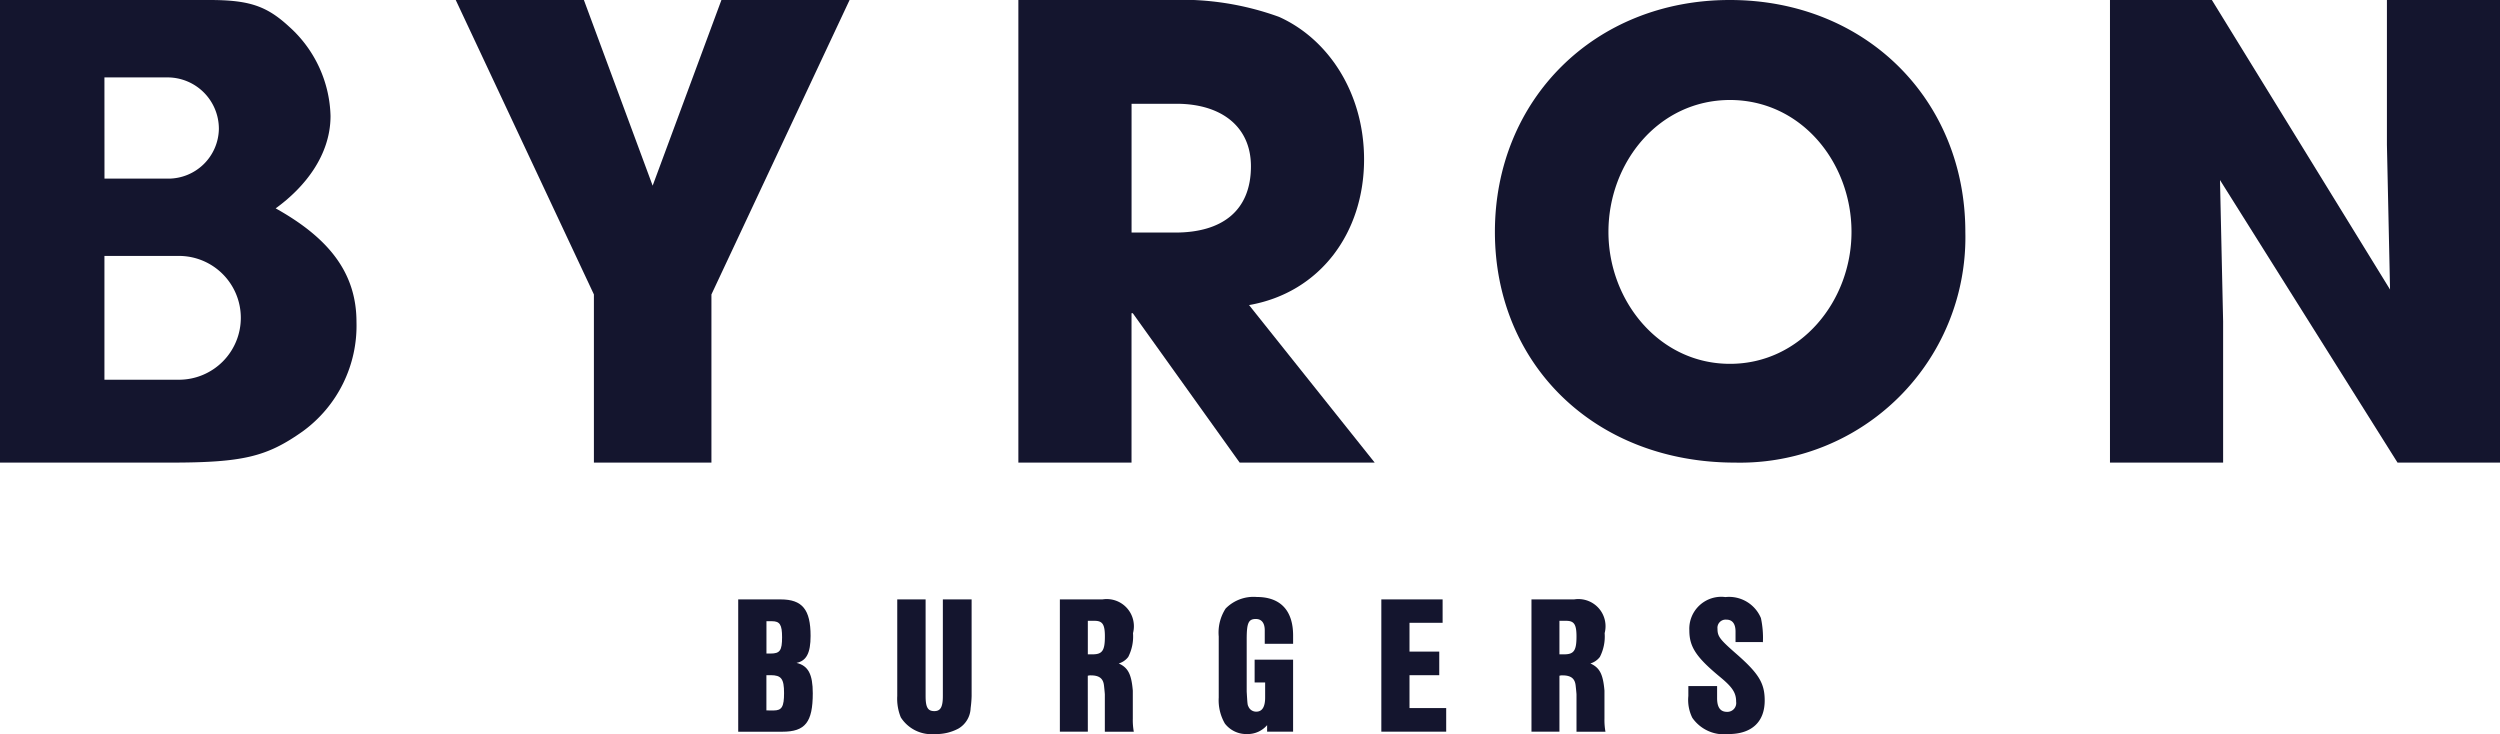<svg xmlns="http://www.w3.org/2000/svg" width="198.551" height="58.3" viewBox="0 0 198.551 58.3">
  <g id="site-logo" transform="translate(-300 -300)">
    <g id="Group_13" data-name="Group 13" transform="translate(300 300)">
      <g id="Group_12" data-name="Group 12" transform="translate(0 0)">
        <g id="Group_7" data-name="Group 7" transform="translate(80.88)">
          <path id="Path_5" data-name="Path 5" d="M977.987,336.741l-8.49-11.866h-.1v11.866h-8.987V300h12.015a22.681,22.681,0,0,1,8.689,1.341c3.972,1.787,6.752,6.107,6.752,11.32,0,5.809-3.476,10.576-9.135,11.568l9.98,12.512Zm-5.114-18.271c3.724,0,6.008-1.738,6.008-5.263,0-3.178-2.383-4.965-5.908-4.965H969.4V318.47Z" transform="translate(-960.411 -300)" fill="#14152e"/>
        </g>
        <g id="Group_8" data-name="Group 8" transform="translate(118.726)">
          <path id="Path_6" data-name="Path 6" d="M1269.429,318.418c0-10.477,7.894-18.418,18.657-18.418,10.812,0,18.705,7.941,18.705,18.418a17.9,17.9,0,0,1-18.275,18.323C1277.323,336.741,1269.429,328.9,1269.429,318.418Zm18.681-10.477c-5.693,0-9.664,4.985-9.664,10.477s4.042,10.477,9.64,10.477h.024c5.6,0,9.64-4.985,9.64-10.477s-3.971-10.477-9.664-10.477" transform="translate(-1269.429 -300)" fill="#14152e"/>
        </g>
        <g id="Group_9" data-name="Group 9">
          <path id="Path_7" data-name="Path 7" d="M321.894,316.548c2.3-1.663,4.357-4.213,4.357-7.341a9.848,9.848,0,0,0-3.3-7.1c-1.764-1.626-3.14-2.094-6.209-2.107H300v36.741h13.466c5.809,0,7.7-.447,10.576-2.482a10.372,10.372,0,0,0,4.27-8.689C328.311,321.616,326.052,318.869,321.894,316.548Zm-13.6-10.4h4.989a4.081,4.081,0,0,1,4.1,4.1,4.018,4.018,0,0,1-4.017,3.939h-5.068Zm10.832,19.093a4.917,4.917,0,0,1-4.917,4.917h-5.915v-9.833h5.915a4.917,4.917,0,0,1,4.917,4.917Z" transform="translate(-300 -300)" fill="#14152e"/>
        </g>
        <g id="Group_10" data-name="Group 10" transform="translate(36.195 0)">
          <path id="Path_8" data-name="Path 8" d="M616.647,300l-5.462,14.746L605.724,300H595.546l10.973,23.385v13.356h9.334V323.385L626.825,300Z" transform="translate(-595.546 -300)" fill="#14152e"/>
        </g>
        <g id="Group_11" data-name="Group 11" transform="translate(167.57)">
          <path id="Path_9" data-name="Path 9" d="M1691.1,336.741,1677,314.3l.248,11.221v11.221h-8.986V300h8.093l14.15,22.994-.248-11.5V300h8.987v36.741Z" transform="translate(-1668.257 -300)" fill="#14152e"/>
        </g>
      </g>
    </g>
    <g id="Group_15" data-name="Group 15" transform="translate(358.628 347.416)">
      <g id="Group_14" data-name="Group 14" transform="translate(0 0)">
        <path id="Path_10" data-name="Path 10" d="M782.087,688.711c1.717,0,2.378.8,2.378,2.9,0,1.355-.331,1.985-1.118,2.142.929.22,1.292.9,1.292,2.41,0,2.3-.6,3.056-2.41,3.056h-3.512V688.711Zm-.8,4.3c.74,0,.914-.236.914-1.292,0-.992-.173-1.276-.8-1.276h-.441v2.567Zm.252,4.52c.646,0,.819-.3.819-1.386,0-1.134-.22-1.417-1.071-1.417h-.331v2.8Z" transform="translate(-778.716 -688.522)" fill="#14152e"/>
        <path id="Path_11" data-name="Path 11" d="M887.767,696.382a8.629,8.629,0,0,1-.079.961,1.963,1.963,0,0,1-.961,1.622,3.748,3.748,0,0,1-1.874.441,2.9,2.9,0,0,1-2.709-1.323,3.9,3.9,0,0,1-.284-1.7v-7.671h2.252v7.671c0,.9.173,1.2.693,1.2.488,0,.677-.315.677-1.2v-7.671h2.284Z" transform="translate(-869.228 -688.522)" fill="#14152e"/>
        <path id="Path_12" data-name="Path 12" d="M989.538,699.217h-2.221V688.711H990.7a2.157,2.157,0,0,1,2.426,2.678,3.579,3.579,0,0,1-.378,1.89,1.472,1.472,0,0,1-.756.52c.74.331,1.008.851,1.118,2.158v2.221a5.161,5.161,0,0,0,.079,1.04h-2.3v-2.961c0-.063-.063-.709-.079-.788-.079-.5-.394-.725-1.04-.725a.7.7,0,0,0-.236.031Zm.378-6.143c.772,0,.977-.3.977-1.418,0-.961-.189-1.244-.819-1.244h-.536v2.662Z" transform="translate(-961.77 -688.522)" fill="#14152e"/>
        <path id="Path_13" data-name="Path 13" d="M1096.237,692.145v5.717h-2.063v-.52a2.031,2.031,0,0,1-1.591.709,2.146,2.146,0,0,1-1.764-.835,3.693,3.693,0,0,1-.488-2.063V690.3a3.5,3.5,0,0,1,.551-2.221,3.108,3.108,0,0,1,2.473-.914c1.875,0,2.883,1.071,2.883,3.056v.662h-2.252v-1.071c0-.583-.252-.9-.709-.9-.583,0-.725.315-.725,1.607v4.158c.063,1.04.063,1.04.142,1.2a.659.659,0,0,0,.63.394c.457,0,.693-.378.693-1.118v-1.2h-.835v-1.811Z" transform="translate(-1052.167 -687.168)" fill="#14152e"/>
        <path id="Path_14" data-name="Path 14" d="M1200.388,692.854v1.874h-2.363v2.615h2.914v1.874h-5.151V688.711h4.867v1.859h-2.63v2.284Z" transform="translate(-1144.71 -688.522)" fill="#14152e"/>
        <path id="Path_15" data-name="Path 15" d="M1295.365,699.217h-2.221V688.711h3.386a2.157,2.157,0,0,1,2.426,2.678,3.58,3.58,0,0,1-.378,1.89,1.472,1.472,0,0,1-.756.52c.74.331,1.008.851,1.119,2.158v2.221a5.161,5.161,0,0,0,.079,1.04h-2.3v-2.961c0-.063-.063-.709-.079-.788-.079-.5-.394-.725-1.04-.725a.7.7,0,0,0-.236.031Zm.378-6.143c.772,0,.977-.3.977-1.418,0-.961-.189-1.244-.819-1.244h-.536v2.662Z" transform="translate(-1230.142 -688.522)" fill="#14152e"/>
        <path id="Path_16" data-name="Path 16" d="M1398.62,690.744v-.835c0-.614-.252-.945-.724-.945a.651.651,0,0,0-.709.724c0,.6.173.835,1.449,1.953,1.827,1.591,2.3,2.363,2.3,3.749,0,1.7-1.04,2.662-2.882,2.662a3.06,3.06,0,0,1-2.867-1.292,3.206,3.206,0,0,1-.315-1.733v-.788h2.284v.961c0,.724.252,1.087.788,1.087a.7.7,0,0,0,.724-.8c0-.709-.283-1.15-1.276-1.969-1.906-1.575-2.441-2.394-2.441-3.7a2.539,2.539,0,0,1,2.867-2.646,2.739,2.739,0,0,1,2.819,1.67,7.515,7.515,0,0,1,.157,1.906Z" transform="translate(-1319.411 -687.168)" fill="#14152e"/>
      </g>
    </g>
  </g>
</svg>
